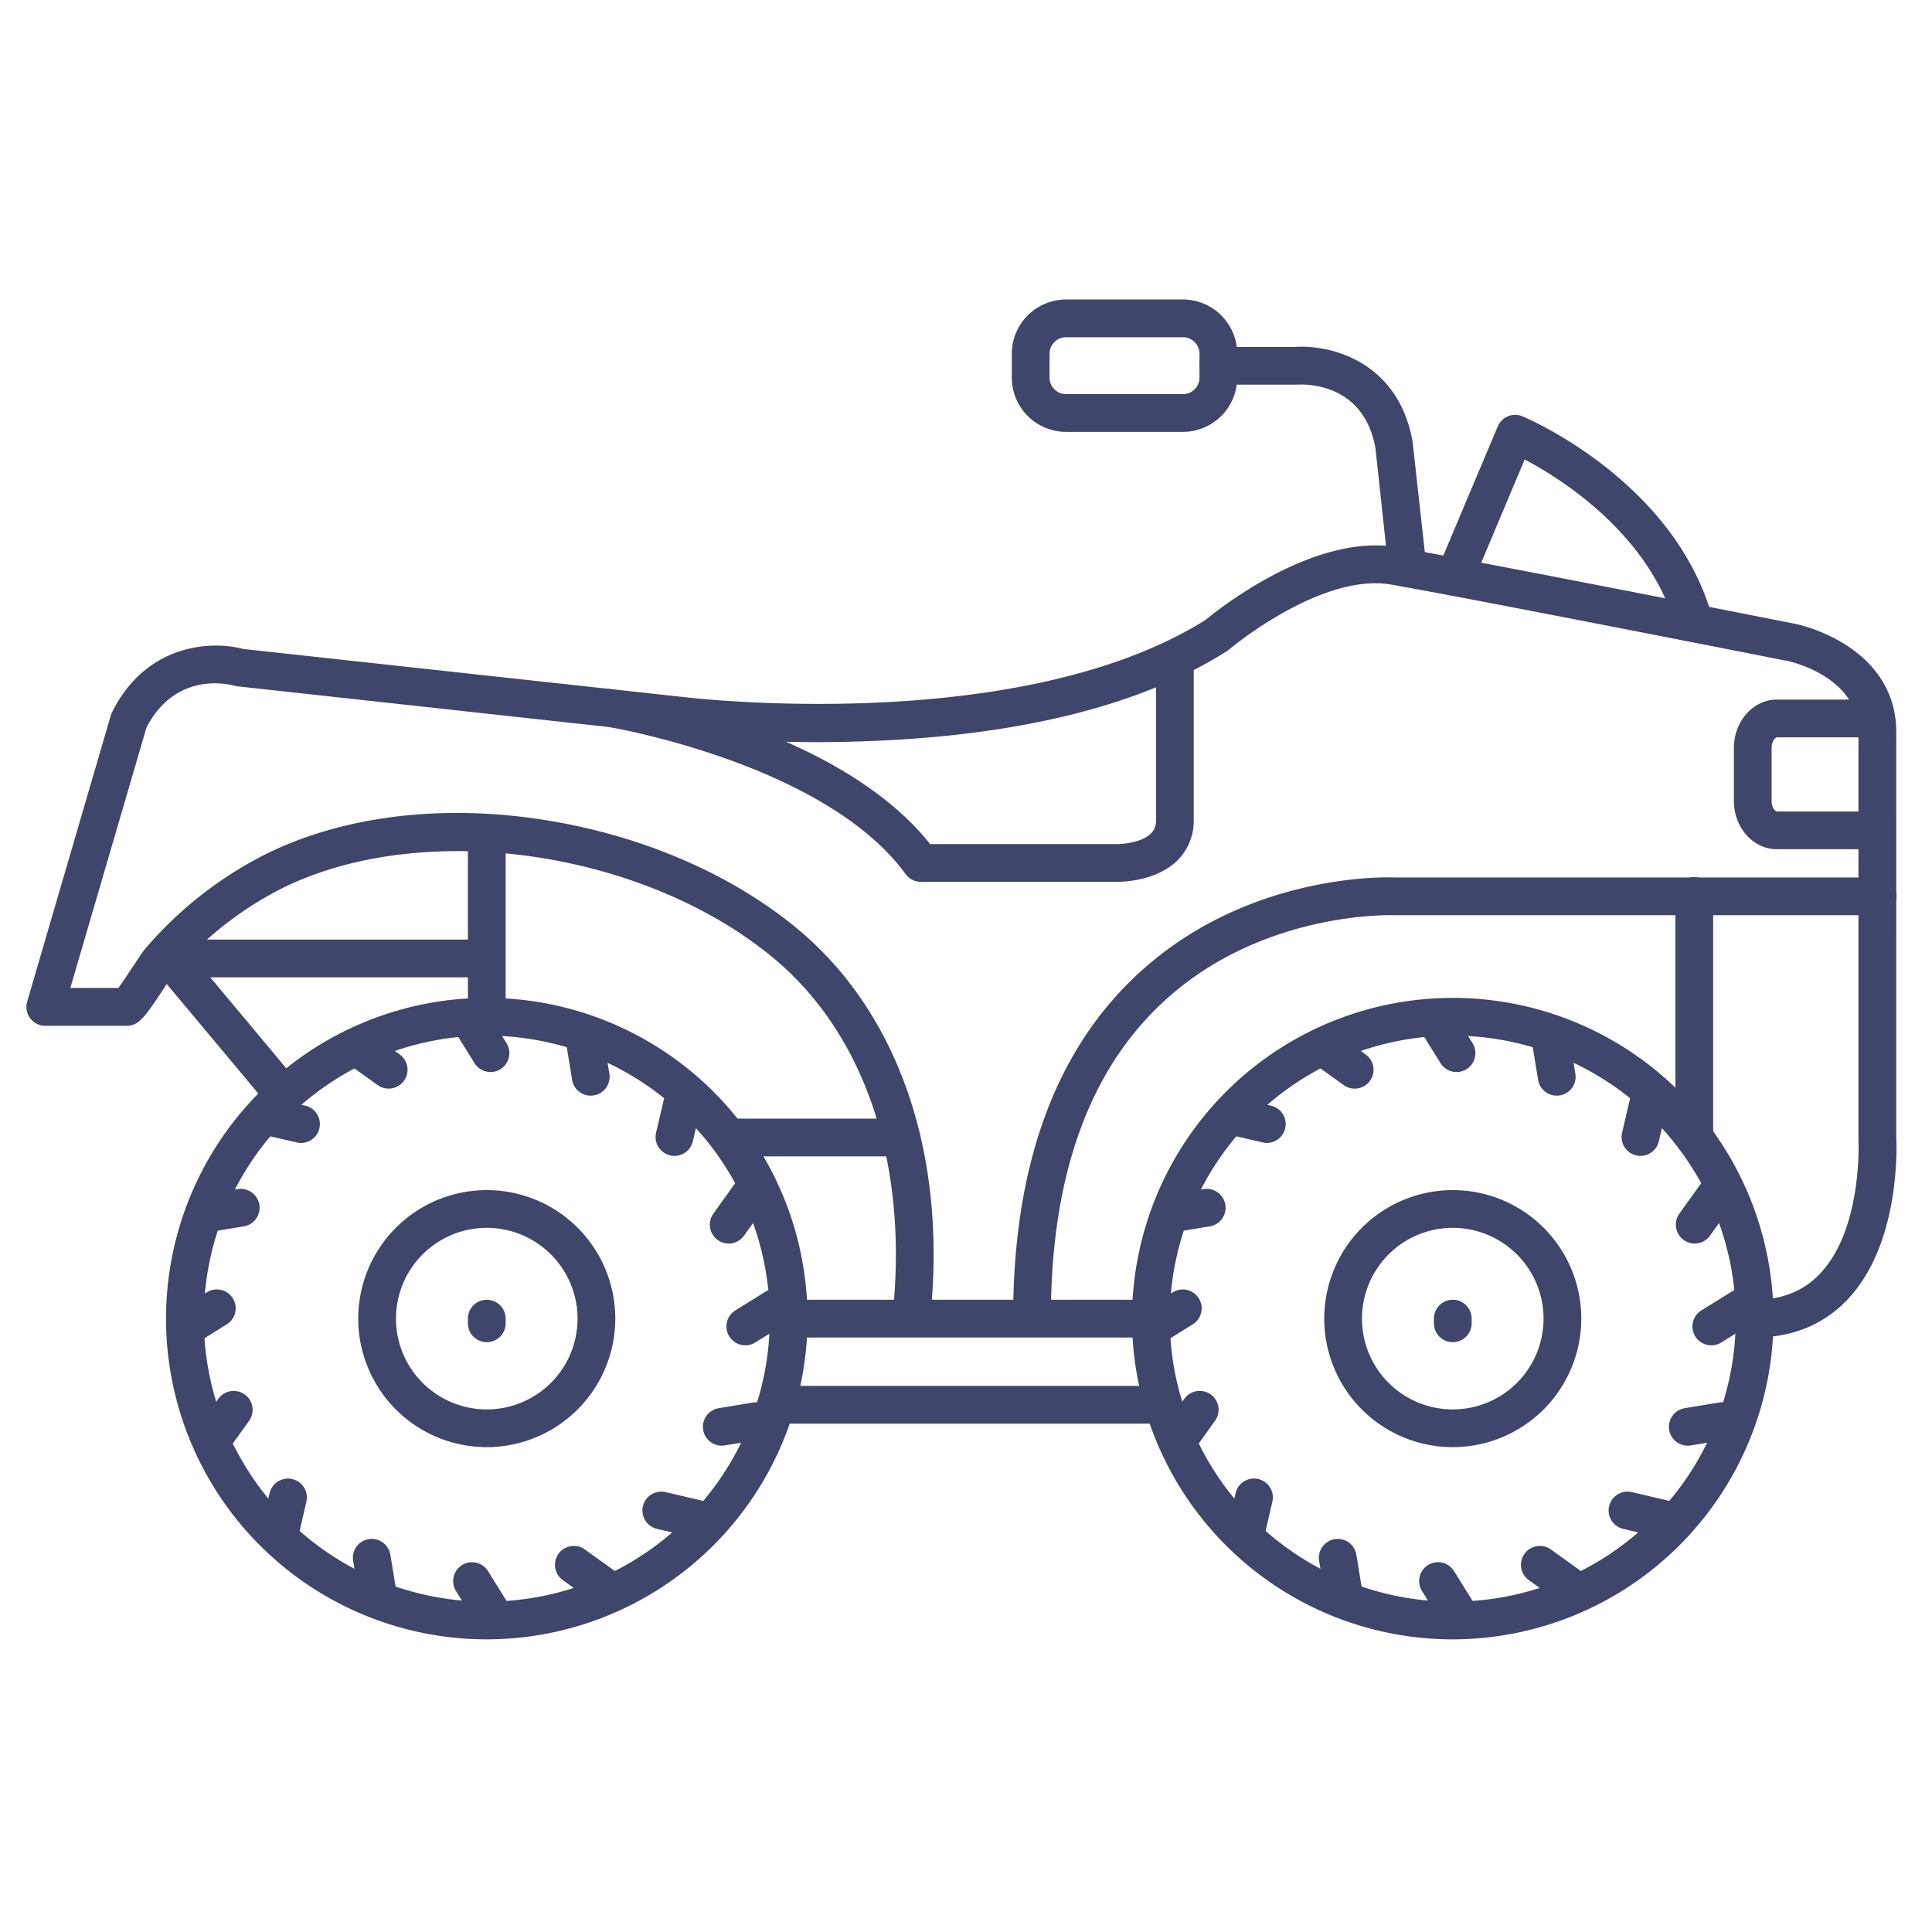 <?xml version="1.0" ?><svg viewBox="0 0 512 512" xmlns="http://www.w3.org/2000/svg"><defs><style>.cls-1{fill:#3f456b;}</style></defs><title/><g id="Lines"><path class="cls-1" d="M496.5,225.05H470.88c-6.27,0-11.38-5.73-11.38-12.77V198.17c0-7,5.11-12.77,11.38-12.77H496.5a5,5,0,0,1,0,10H470.88c-.35,0-1.38.95-1.38,2.77v14.11c0,1.82,1,2.77,1.38,2.77H496.5a5,5,0,0,1,0,10Z"/><path class="cls-1" d="M313.51,114.45h-31a14.39,14.39,0,0,1-14.37-14.38V93.75A14.39,14.39,0,0,1,282.5,79.37h31a14.39,14.39,0,0,1,14.37,14.38v6.32A14.39,14.39,0,0,1,313.51,114.45Zm-31-25.08a4.38,4.38,0,0,0-4.37,4.38v6.32a4.38,4.38,0,0,0,4.37,4.38h31a4.38,4.38,0,0,0,4.37-4.38V93.75a4.38,4.38,0,0,0-4.37-4.38Z"/><path class="cls-1" d="M373,155.57a5,5,0,0,1-5-4.46L364.54,119c-3-17.78-19-17.2-20.83-17.06H322.88a5,5,0,0,1,0-10h20.27c9.38-.66,27.68,3.8,31.28,25.55a2.7,2.7,0,0,1,0,.28L378,150a5,5,0,0,1-4.43,5.51Z"/><path class="cls-1" d="M129,434.45a85,85,0,1,1,85-85A85.1,85.1,0,0,1,129,434.45Zm0-160a75,75,0,1,0,75,75A75.08,75.08,0,0,0,129,274.45Z"/><path class="cls-1" d="M129,383.51a34.06,34.06,0,1,1,34.06-34.07A34.1,34.1,0,0,1,129,383.51Zm0-58.12a24.06,24.06,0,1,0,24.06,24.05A24.08,24.08,0,0,0,129,325.39Z"/><path class="cls-1" d="M385,434.45a85,85,0,1,1,85-85A85.1,85.1,0,0,1,385,434.45Zm0-160a75,75,0,1,0,75,75A75.08,75.08,0,0,0,385,274.45Z"/><path class="cls-1" d="M385,383.51a34.06,34.06,0,1,1,34.06-34.07A34.1,34.1,0,0,1,385,383.51Zm0-58.12a24.06,24.06,0,1,0,24.06,24.05A24.08,24.08,0,0,0,385,325.39Z"/><path class="cls-1" d="M129,355.69a5,5,0,0,1-5-5v-1.24a5,5,0,0,1,10,0v1.24A5,5,0,0,1,129,355.69Z"/><path class="cls-1" d="M385,355.69a5,5,0,0,1-5-5v-1.24a5,5,0,0,1,10,0v1.24A5,5,0,0,1,385,355.69Z"/><path class="cls-1" d="M305,354.45H209a5,5,0,0,1,0-10h96a5,5,0,0,1,0,10Z"/><path class="cls-1" d="M465,354.45a5,5,0,0,1,0-10c7.26,0,12.94-2.28,17.36-6.95,11.36-12,10.16-35.53,10.15-35.76s0-.2,0-.29V194c0-14.76-18.33-18.74-18.52-18.78-.79-.15-84.47-16.68-105.33-20.3-18.59-3.23-42.71,17-43,17.25a4.46,4.46,0,0,1-.56.41c-22.28,14.09-53.61,22.08-93.13,23.75a342.43,342.43,0,0,1-52.57-1.68L62.92,181.88a4.74,4.74,0,0,1-.85-.17c-1.56-.43-15.56-3.8-23.26,11.11l-20.17,69H31.37c1.3-1.77,3.39-5,4.42-6.5,1.54-2.34,2.09-3.17,2.55-3.71a102.93,102.93,0,0,1,31.41-24.91c20.14-10.2,46.05-13.62,73-9.64,26,3.84,50.09,14,67.95,28.56,27.38,22.35,40.43,60.19,35.8,103.83a5,5,0,1,1-9.94-1.05c4.26-40.22-7.47-74.86-32.18-95C169.49,224.94,111.14,217,74.27,235.65A92.81,92.81,0,0,0,46,258.07c-.27.37-1.15,1.7-1.86,2.78-5.71,8.67-7.24,11-10.64,11H12a5,5,0,0,1-4.8-6.4l22.17-75.88a6.52,6.52,0,0,1,.33-.83c9.07-18.21,26.41-19,34.73-16.76l116.21,12.69c1,.13,89.07,10.84,138.89-20.41,3.15-2.62,28.64-23.1,50.85-19.24,21,3.63,104.78,20.19,105.62,20.35a43.48,43.48,0,0,1,12.94,5.39c8.89,5.59,13.59,13.61,13.59,23.19V301.31c.13,2.51,1.06,28.28-12.85,43C483.33,351.05,475,354.45,465,354.45Z"/><path class="cls-1" d="M129,274.45a5,5,0,0,1-5-5V221.61a5,5,0,0,1,10,0v47.84A5,5,0,0,1,129,274.45Z"/><path class="cls-1" d="M127.53,259H45.33a5,5,0,1,1,0-10h82.2a5,5,0,1,1,0,10Z"/><path class="cls-1" d="M75.28,295.17a5,5,0,0,1-3.84-1.8L40.19,256a5,5,0,0,1,7.68-6.41L79.11,287a5,5,0,0,1-3.83,8.21Z"/><path class="cls-1" d="M295.94,233.7H244a5,5,0,0,1-4-2.06c-21.5-29.44-78.68-39-79.26-39.09a5,5,0,1,1,1.59-9.87,208.86,208.86,0,0,1,33.52,8.95c23.3,8.32,40.32,19.1,50.66,32.07H296c1.75,0,6.68-.49,9-2.79a4.67,4.67,0,0,0,1.35-3.63V175.22a5,5,0,1,1,10,0v42.06a14.72,14.72,0,0,1-4.39,10.81C306.53,233.35,298.07,233.7,295.94,233.7Z"/><path class="cls-1" d="M238.87,306.45H195.8a5,5,0,0,1,0-10h43.07a5,5,0,0,1,0,10Z"/><path class="cls-1" d="M449,306.45a5,5,0,0,1-5-5v-64a5,5,0,0,1,10,0v64A5,5,0,0,1,449,306.45Z"/><path class="cls-1" d="M273.5,354a5,5,0,0,1-5-5c0-39.41,10.8-69.71,32.11-90,28.76-27.46,66.08-26.58,69-26.46h128a5,5,0,0,1,0,10H369.27c-.35,0-35.7-1.25-61.85,23.79C288.23,284.6,278.5,312.43,278.5,349A5,5,0,0,1,273.5,354Z"/><path class="cls-1" d="M449,170.17a5,5,0,0,1-4.81-3.67C437.34,141.8,414,127,404.05,121.77l-13.91,33.06a5,5,0,0,1-9.22-3.88l16-37.94a5,5,0,0,1,6.54-2.68c1.65.69,40.37,17.3,50.39,53.5a5,5,0,0,1-3.48,6.15A4.82,4.82,0,0,1,449,170.17Z"/><path class="cls-1" d="M308.31,377.28H205.69a5,5,0,0,1,0-10H308.31a5,5,0,0,1,0,10Z"/></g><g id="Outline"><path class="cls-1" d="M130,284.1a5,5,0,0,1-4.25-2.36l-4.85-7.81a5,5,0,1,1,8.49-5.28l4.85,7.81A5,5,0,0,1,130,284.1Z"/><path class="cls-1" d="M130,431.9a5,5,0,0,1-4.25-2.36l-4.85-7.81a5,5,0,1,1,8.49-5.28l4.85,7.81A5,5,0,0,1,130,431.9Z"/><path class="cls-1" d="M49.73,356.52a5,5,0,0,1-2.64-9.25l7.81-4.85a5,5,0,0,1,5.28,8.49l-7.81,4.86A5,5,0,0,1,49.73,356.52Z"/><path class="cls-1" d="M197.53,356.52a5,5,0,0,1-2.65-9.25l7.81-4.85a5,5,0,1,1,5.28,8.49l-7.81,4.86A5,5,0,0,1,197.53,356.52Z"/><path class="cls-1" d="M79.76,302.89a4.94,4.94,0,0,1-1.14-.14l-9-2.09a5,5,0,1,1,2.28-9.73l9,2.09a5,5,0,0,1-1.13,9.87Z"/><path class="cls-1" d="M184.27,407.39a5.07,5.07,0,0,1-1.15-.13l-9-2.09a5,5,0,0,1,2.27-9.74l9,2.09a5,5,0,0,1-1.13,9.87Z"/><path class="cls-1" d="M74.23,410.83a5.07,5.07,0,0,1-1.14-.14,5,5,0,0,1-3.73-6l2.09-9A5,5,0,1,1,81.19,398L79.1,407A5,5,0,0,1,74.23,410.83Z"/><path class="cls-1" d="M178.74,306.32a5,5,0,0,1-4.87-6.14l2.09-8.95a5,5,0,1,1,9.74,2.27l-2.09,8.95A5,5,0,0,1,178.74,306.32Z"/><path class="cls-1" d="M103,288.5a5,5,0,0,1-2.91-.94l-7.47-5.35a5,5,0,1,1,5.83-8.13l7.47,5.36A5,5,0,0,1,103,288.5Z"/><path class="cls-1" d="M159.54,425.05a5,5,0,0,1-2.91-.94l-7.47-5.36a5,5,0,1,1,5.83-8.13l7.47,5.36a5,5,0,0,1-2.92,9.07Z"/><path class="cls-1" d="M56.57,386.11a5,5,0,0,1-2.91-.94,5,5,0,0,1-1.15-7l5.36-7.48A5,5,0,1,1,66,376.55L60.64,384A5,5,0,0,1,56.57,386.11Z"/><path class="cls-1" d="M193.12,329.55a4.92,4.92,0,0,1-2.91-.94,5,5,0,0,1-1.15-7l5.36-7.48a5,5,0,1,1,8.13,5.83l-5.36,7.47A5,5,0,0,1,193.12,329.55Z"/><path class="cls-1" d="M54.71,326.56a5,5,0,0,1-.8-9.93l9.07-1.5A5,5,0,0,1,64.61,325l-9.08,1.5A5.66,5.66,0,0,1,54.71,326.56Z"/><path class="cls-1" d="M191.26,383.12a5,5,0,0,1-.81-9.93l9.08-1.5a5,5,0,0,1,1.62,9.87l-9.07,1.49A4.62,4.62,0,0,1,191.26,383.12Z"/><path class="cls-1" d="M100,426.9a5,5,0,0,1-4.93-4.18l-1.49-9.08a5,5,0,0,1,9.87-1.62l1.49,9.07a5,5,0,0,1-4.12,5.75A5.66,5.66,0,0,1,100,426.9Z"/><path class="cls-1" d="M156.55,290.36a5,5,0,0,1-4.93-4.19l-1.49-9.07a5,5,0,1,1,9.87-1.63l1.49,9.07a5,5,0,0,1-4.12,5.75A4.62,4.62,0,0,1,156.55,290.36Z"/><path class="cls-1" d="M386,284.1a5,5,0,0,1-4.25-2.36l-4.85-7.81a5,5,0,1,1,8.49-5.28l4.85,7.81A5,5,0,0,1,386,284.1Z"/><path class="cls-1" d="M386,431.9a5,5,0,0,1-4.25-2.36l-4.85-7.81a5,5,0,1,1,8.49-5.28l4.85,7.81A5,5,0,0,1,386,431.9Z"/><path class="cls-1" d="M305.73,356.52a5,5,0,0,1-2.64-9.25l7.81-4.85a5,5,0,0,1,5.28,8.49l-7.81,4.86A5,5,0,0,1,305.73,356.52Z"/><path class="cls-1" d="M453.53,356.52a5,5,0,0,1-2.65-9.25l7.81-4.85a5,5,0,1,1,5.28,8.49l-7.81,4.86A5,5,0,0,1,453.53,356.52Z"/><path class="cls-1" d="M335.76,302.89a4.94,4.94,0,0,1-1.14-.14l-9-2.09a5,5,0,1,1,2.28-9.73l8.95,2.09a5,5,0,0,1-1.13,9.87Z"/><path class="cls-1" d="M440.27,407.39a5.07,5.07,0,0,1-1.15-.13l-8.95-2.09a5,5,0,0,1,2.27-9.74l9,2.09a5,5,0,0,1-1.13,9.87Z"/><path class="cls-1" d="M330.23,410.83a5.07,5.07,0,0,1-1.14-.14,5,5,0,0,1-3.73-6l2.09-9a5,5,0,0,1,9.74,2.28L335.1,407A5,5,0,0,1,330.23,410.83Z"/><path class="cls-1" d="M434.74,306.32a5,5,0,0,1-4.87-6.14l2.09-8.95a5,5,0,1,1,9.74,2.27l-2.09,8.95A5,5,0,0,1,434.74,306.32Z"/><path class="cls-1" d="M359,288.5a5,5,0,0,1-2.91-.94l-7.47-5.35a5,5,0,0,1,5.83-8.13l7.47,5.36A5,5,0,0,1,359,288.5Z"/><path class="cls-1" d="M415.54,425.05a5,5,0,0,1-2.91-.94l-7.47-5.36a5,5,0,0,1,5.83-8.13l7.47,5.36a5,5,0,0,1-2.92,9.07Z"/><path class="cls-1" d="M312.57,386.11a5,5,0,0,1-2.91-.94,5,5,0,0,1-1.15-7l5.36-7.48a5,5,0,1,1,8.13,5.83L316.64,384A5,5,0,0,1,312.57,386.11Z"/><path class="cls-1" d="M449.12,329.55a4.92,4.92,0,0,1-2.91-.94,5,5,0,0,1-1.15-7l5.36-7.48a5,5,0,0,1,8.13,5.83l-5.36,7.47A5,5,0,0,1,449.12,329.55Z"/><path class="cls-1" d="M310.71,326.56a5,5,0,0,1-.8-9.93l9.07-1.5a5,5,0,0,1,1.63,9.87l-9.08,1.5A5.66,5.66,0,0,1,310.71,326.56Z"/><path class="cls-1" d="M447.26,383.12a5,5,0,0,1-.81-9.93l9.08-1.5a5,5,0,0,1,1.62,9.87l-9.07,1.49A4.62,4.62,0,0,1,447.26,383.12Z"/><path class="cls-1" d="M356,426.9a5,5,0,0,1-4.93-4.18l-1.49-9.08a5,5,0,0,1,9.87-1.62l1.49,9.07a5,5,0,0,1-4.12,5.75A5.66,5.66,0,0,1,356,426.9Z"/><path class="cls-1" d="M412.55,290.36a5,5,0,0,1-4.93-4.19l-1.49-9.07a5,5,0,1,1,9.87-1.63l1.49,9.07a5,5,0,0,1-4.12,5.75A4.62,4.62,0,0,1,412.55,290.36Z"/></g></svg>